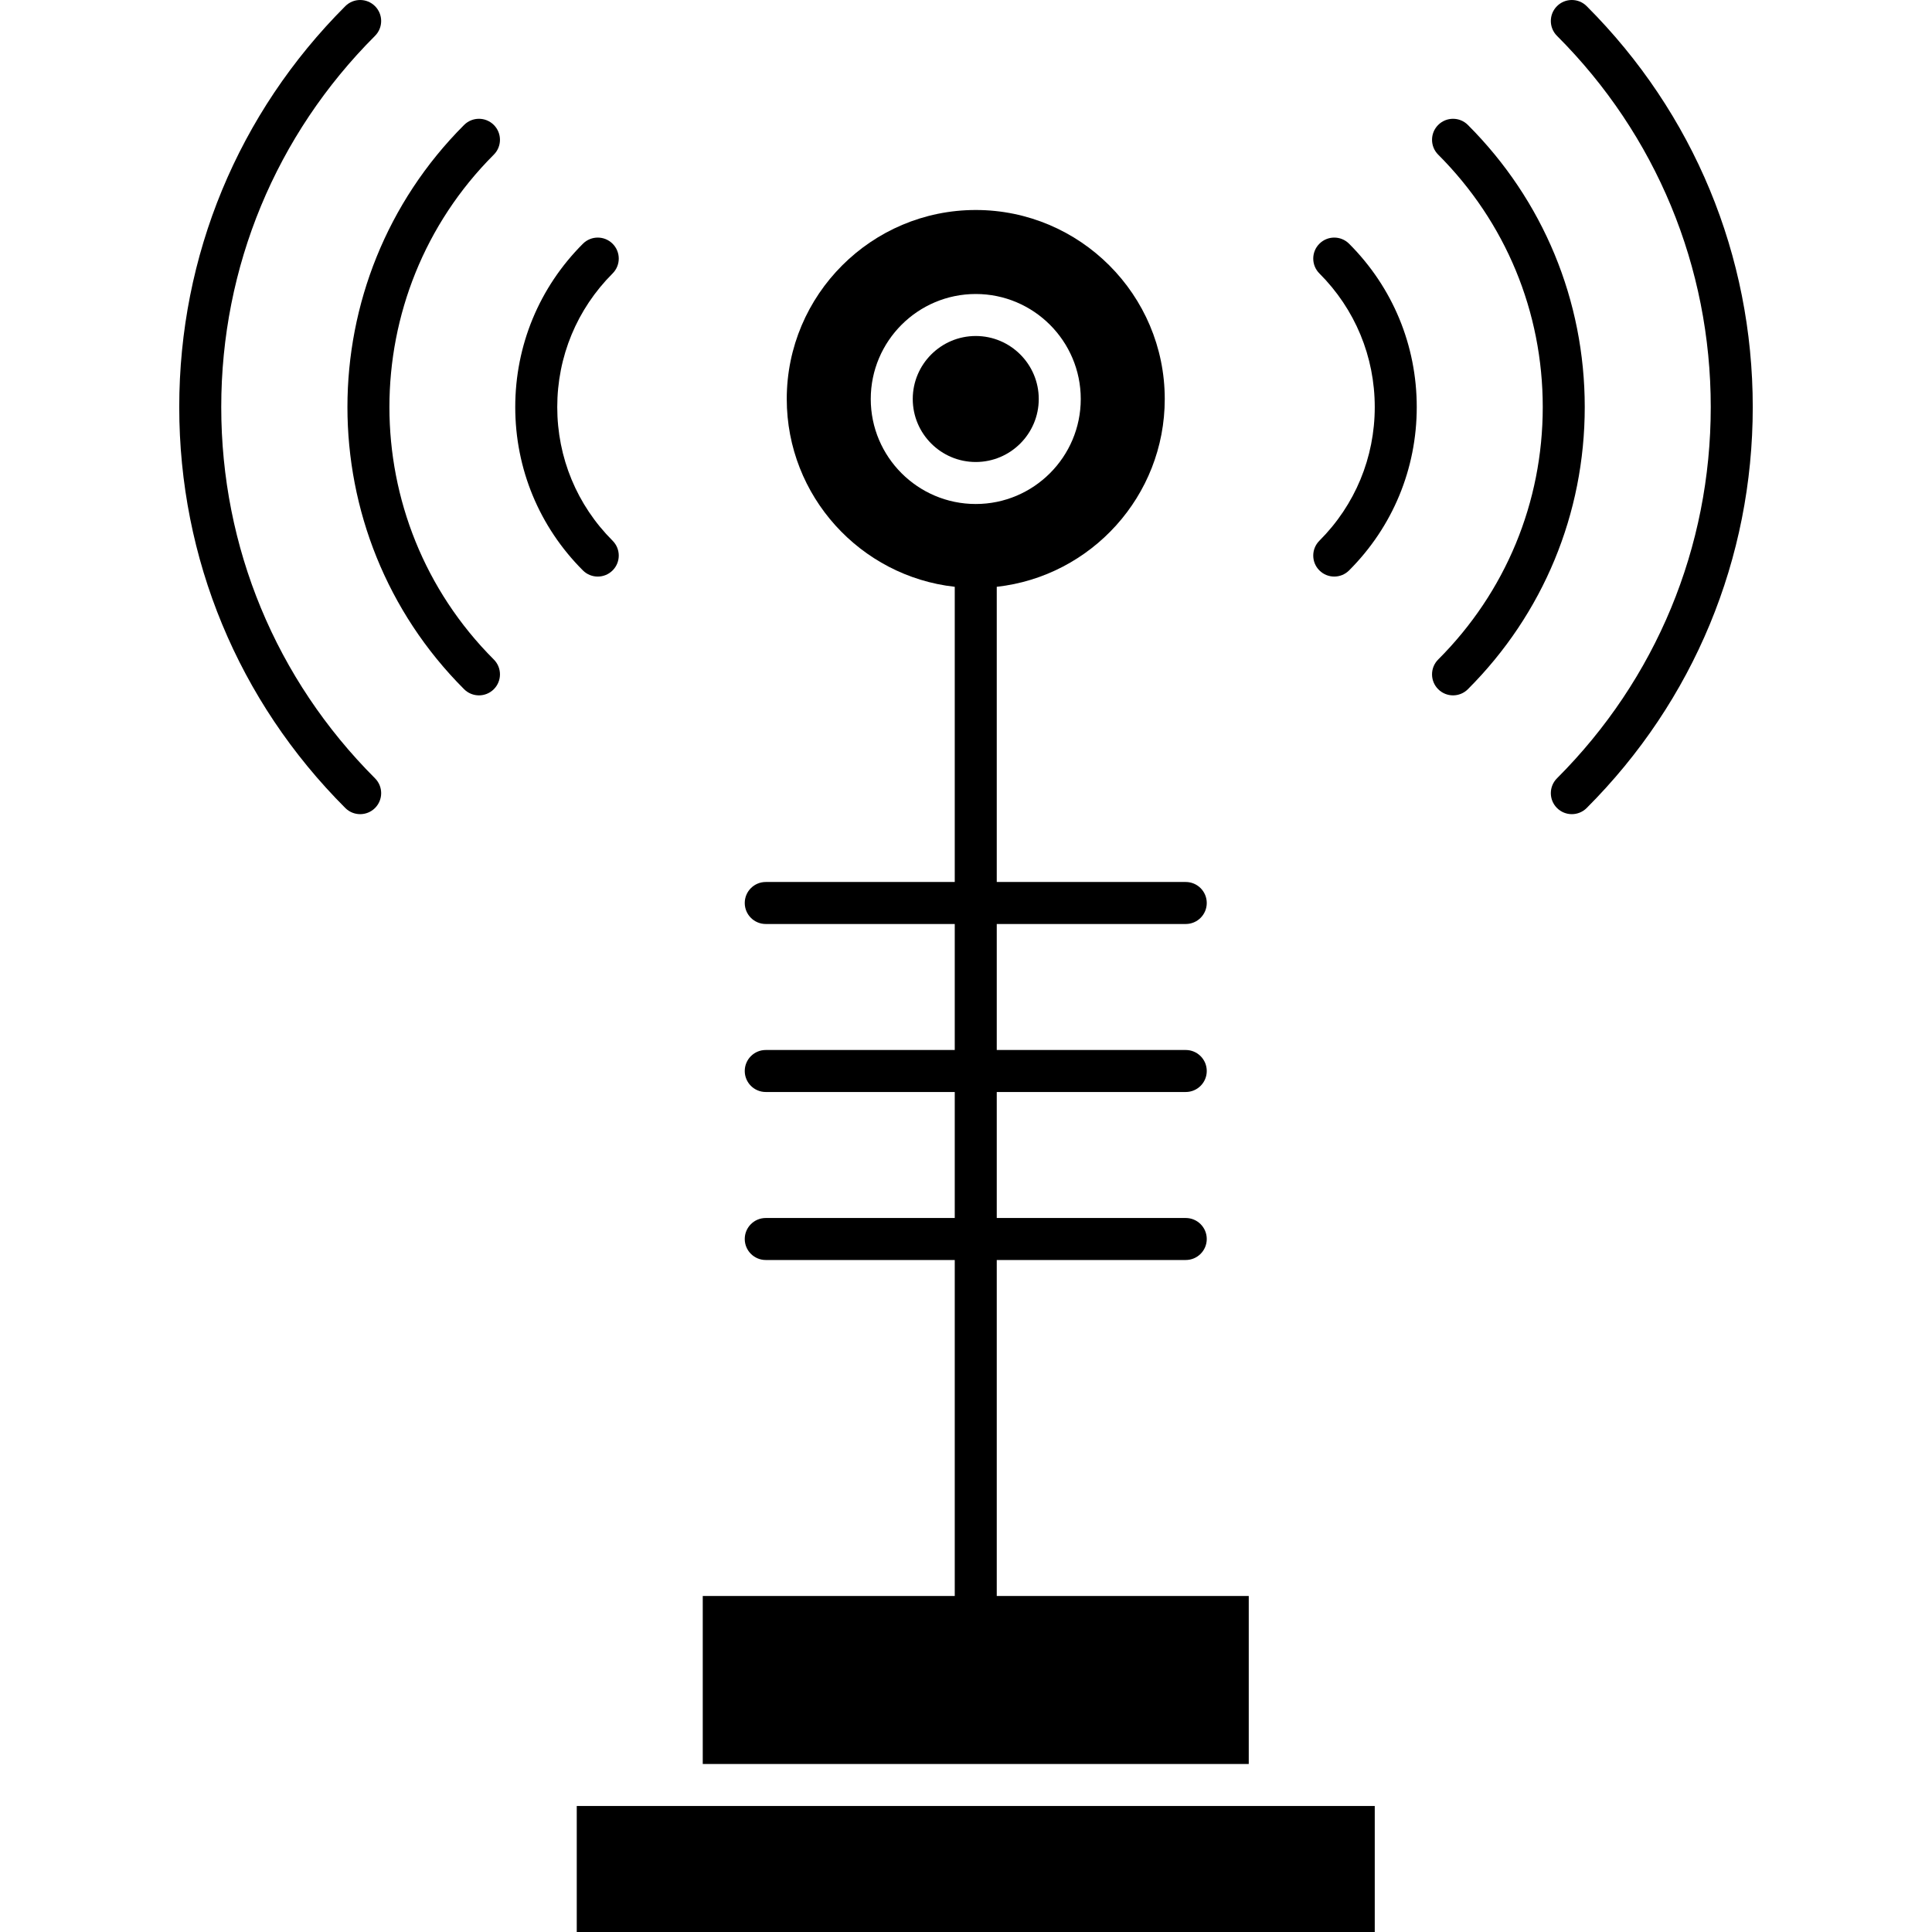 <svg xmlns="http://www.w3.org/2000/svg" width="512" height="512" enable-background="new 0 0 374.645 460" viewBox="0 0 374.645 460" id="signal"><g><g><path d="m254.645 380h-60v-80h45c2.762 0 5-2.238 5-5s-2.238-5-5-5h-45v-30h45c2.762 0 5-2.238 5-5s-2.238-5-5-5h-45v-30h45c2.762 0 5-2.239 5-5s-2.238-5-5-5h-45v-70.284c22.468-2.496 40-21.593 40-44.716 0-24.813-20.187-45-45-45s-45 20.187-45 45c0 23.122 17.532 42.219 40 44.716v70.284h-45c-2.761 0-5 2.239-5 5s2.239 5 5 5h45v30h-45c-2.761 0-5 2.238-5 5s2.239 5 5 5h45v30h-45c-2.761 0-5 2.238-5 5s2.239 5 5 5h45v80h-60v40h130zm-90-285c0-13.785 11.215-25 25-25s25 11.215 25 25-11.215 25-25 25-25-11.215-25-25z"></path><path d="M189.645 80c-8.271 0-15 6.729-15 15s6.729 15 15 15 15-6.729 15-15-6.729-15-15-15zM94.645 430h190v30h-190zM10 96.924c0-33.389 13.002-64.779 36.612-88.388 1.953-1.953 1.953-5.119 0-7.071s-5.118-1.952-7.071 0c-25.499 25.497-39.541 59.399-39.541 95.459s14.042 69.961 39.541 95.459c.977.976 2.256 1.464 3.536 1.464s2.559-.488 3.536-1.464c1.953-1.953 1.953-5.119 0-7.071-23.611-23.61-36.613-55-36.613-88.388z"></path><path d="M74.896 29.748c-1.953-1.952-5.118-1.952-7.071 0-37.04 37.041-37.04 97.31 0 134.351.977.976 2.256 1.464 3.536 1.464s2.559-.488 3.536-1.464c1.953-1.953 1.953-5.119 0-7.071-33.142-33.141-33.142-87.066 0-120.208 1.952-1.953 1.952-5.119-.001-7.072zM99.645 137.279c1.28 0 2.559-.488 3.536-1.464 1.953-1.953 1.953-5.119 0-7.071-8.5-8.5-13.18-19.8-13.18-31.82s4.681-23.32 13.18-31.82c1.953-1.953 1.953-5.119 0-7.071s-5.118-1.952-7.071 0c-10.389 10.388-16.11 24.2-16.11 38.891s5.721 28.503 16.109 38.891c.976.976 2.256 1.464 3.536 1.464zM335.104 1.464c-1.951-1.952-5.119-1.952-7.07 0-1.953 1.953-1.953 5.119 0 7.071 23.609 23.609 36.611 55 36.611 88.388s-13.002 64.779-36.611 88.388c-1.953 1.953-1.953 5.119 0 7.071.976.976 2.256 1.464 3.535 1.464s2.56-.488 3.535-1.464c25.499-25.498 39.541-59.399 39.541-95.459s-14.042-69.961-39.541-95.459z"></path><path d="M306.819 29.748c-1.951-1.952-5.119-1.952-7.07 0-1.953 1.953-1.953 5.119 0 7.071 16.054 16.054 24.896 37.4 24.896 60.104 0 22.705-8.842 44.05-24.896 60.104-1.953 1.953-1.953 5.119 0 7.071.976.976 2.255 1.464 3.535 1.464 1.279 0 2.56-.488 3.535-1.464 17.943-17.943 27.825-41.8 27.825-67.175s-9.881-49.231-27.825-67.175zM271.465 58.032c-1.953 1.953-1.953 5.119 0 7.071 8.499 8.5 13.18 19.8 13.18 31.82s-4.681 23.32-13.18 31.82c-1.953 1.953-1.953 5.119 0 7.071.976.976 2.256 1.464 3.535 1.464s2.56-.488 3.535-1.464c10.389-10.388 16.109-24.2 16.109-38.891s-5.721-28.503-16.109-38.891c-1.951-1.952-5.119-1.952-7.07 0z"></path></g></g></svg>